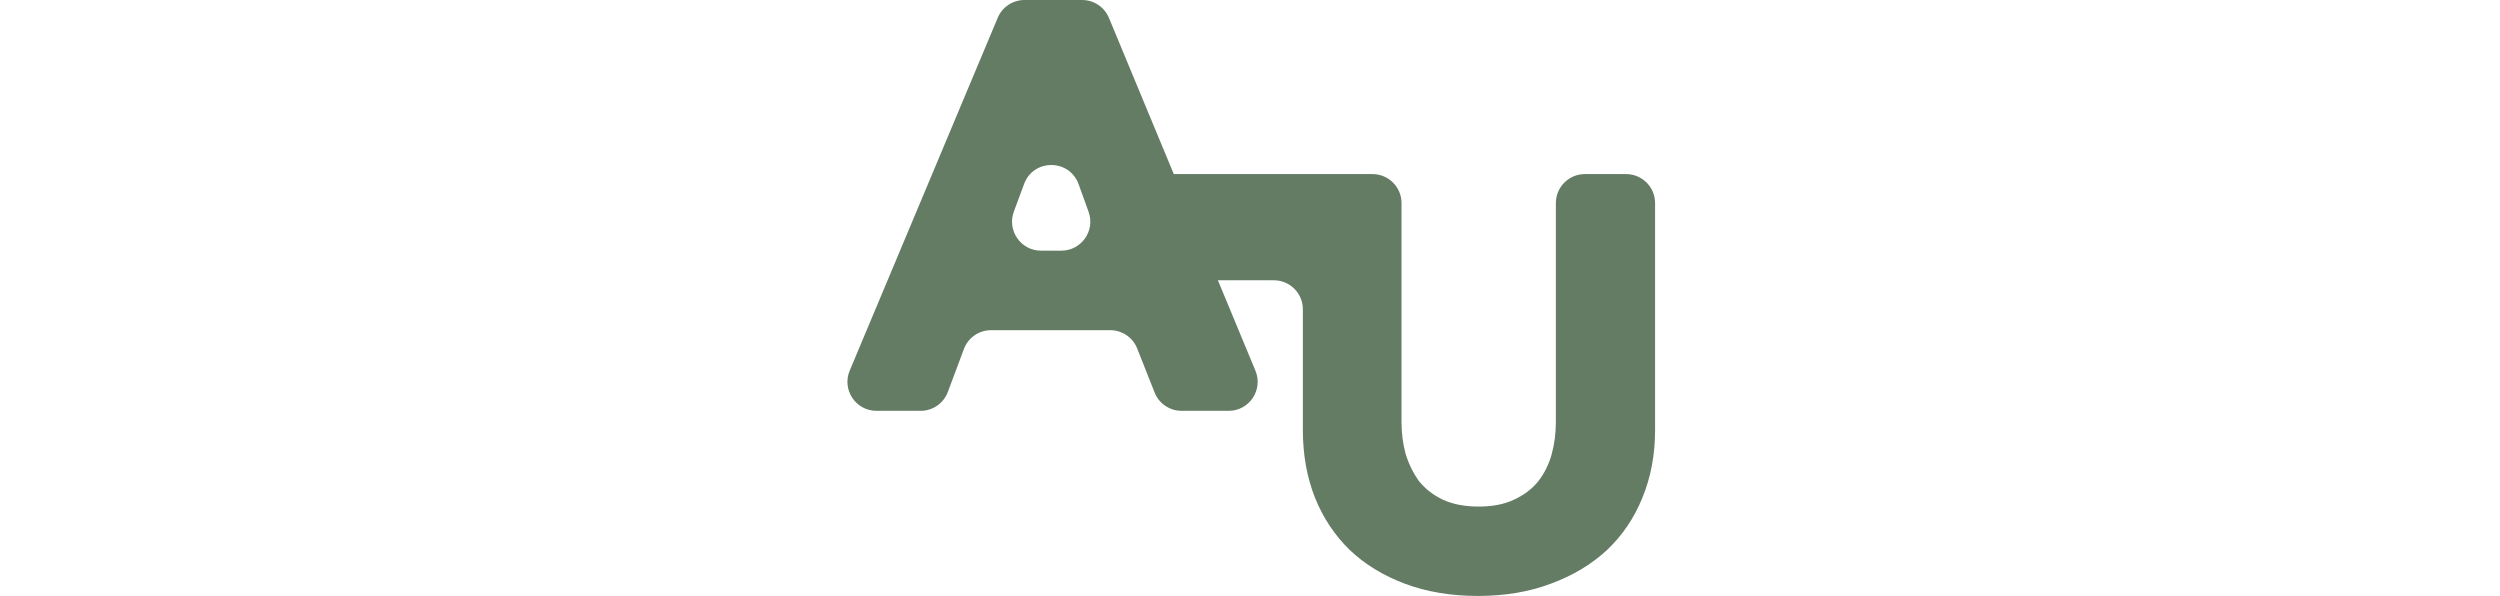 <svg width="138.436px" height="33px" viewBox="0 0 68 50" fill="none" xmlns="http://www.w3.org/2000/svg">
<path d="M28.259 34.469C27.261 34.469 26.363 33.859 25.996 32.931L24.536 29.241C24.168 28.312 23.271 27.702 22.272 27.702H12.275C11.26 27.702 10.351 28.332 9.996 29.283L8.647 32.888C8.291 33.839 7.383 34.469 6.367 34.469H2.661C0.921 34.469 -0.257 32.697 0.416 31.093L12.834 1.493C13.213 0.588 14.098 0 15.078 0H19.916C20.9 0 21.787 0.592 22.165 1.501L34.456 31.102C35.122 32.705 33.944 34.469 32.208 34.469H28.259ZM19.618 15.451C18.845 13.319 15.834 13.308 15.046 15.434L14.188 17.752C13.599 19.342 14.775 21.032 16.47 21.032H18.168C19.856 21.032 21.032 19.356 20.457 17.769L19.618 15.451Z" fill="#647B64"/>
<path d="M67.987 36.076C67.987 38.153 67.63 40.052 66.916 41.772C66.235 43.46 65.245 44.92 63.947 46.154C62.648 47.355 61.074 48.296 59.224 48.978C57.406 49.659 55.378 50 53.138 50C50.866 50 48.822 49.659 47.004 48.978C45.186 48.296 43.645 47.355 42.379 46.154C41.113 44.92 40.139 43.46 39.458 41.772C38.776 40.052 38.435 38.153 38.435 36.076V25.95C38.435 24.605 37.345 23.515 36.001 23.515H35.855H28.298C27.21 23.515 26.254 22.793 25.957 21.746L24.808 17.705C24.366 16.151 25.534 14.606 27.149 14.606H44.278C45.622 14.606 46.712 15.695 46.712 17.04V35.394C46.712 36.336 46.825 37.228 47.053 38.072C47.312 38.916 47.685 39.679 48.172 40.36C48.692 41.009 49.357 41.529 50.169 41.918C51.012 42.308 52.019 42.502 53.187 42.502C54.355 42.502 55.345 42.308 56.157 41.918C57.001 41.529 57.682 41.009 58.202 40.36C58.721 39.679 59.094 38.916 59.321 38.072C59.548 37.228 59.662 36.336 59.662 35.394V17.04C59.662 15.695 60.752 14.606 62.096 14.606H65.553C66.897 14.606 67.987 15.695 67.987 17.04V36.076Z" fill="#647B64"/>
</svg>
